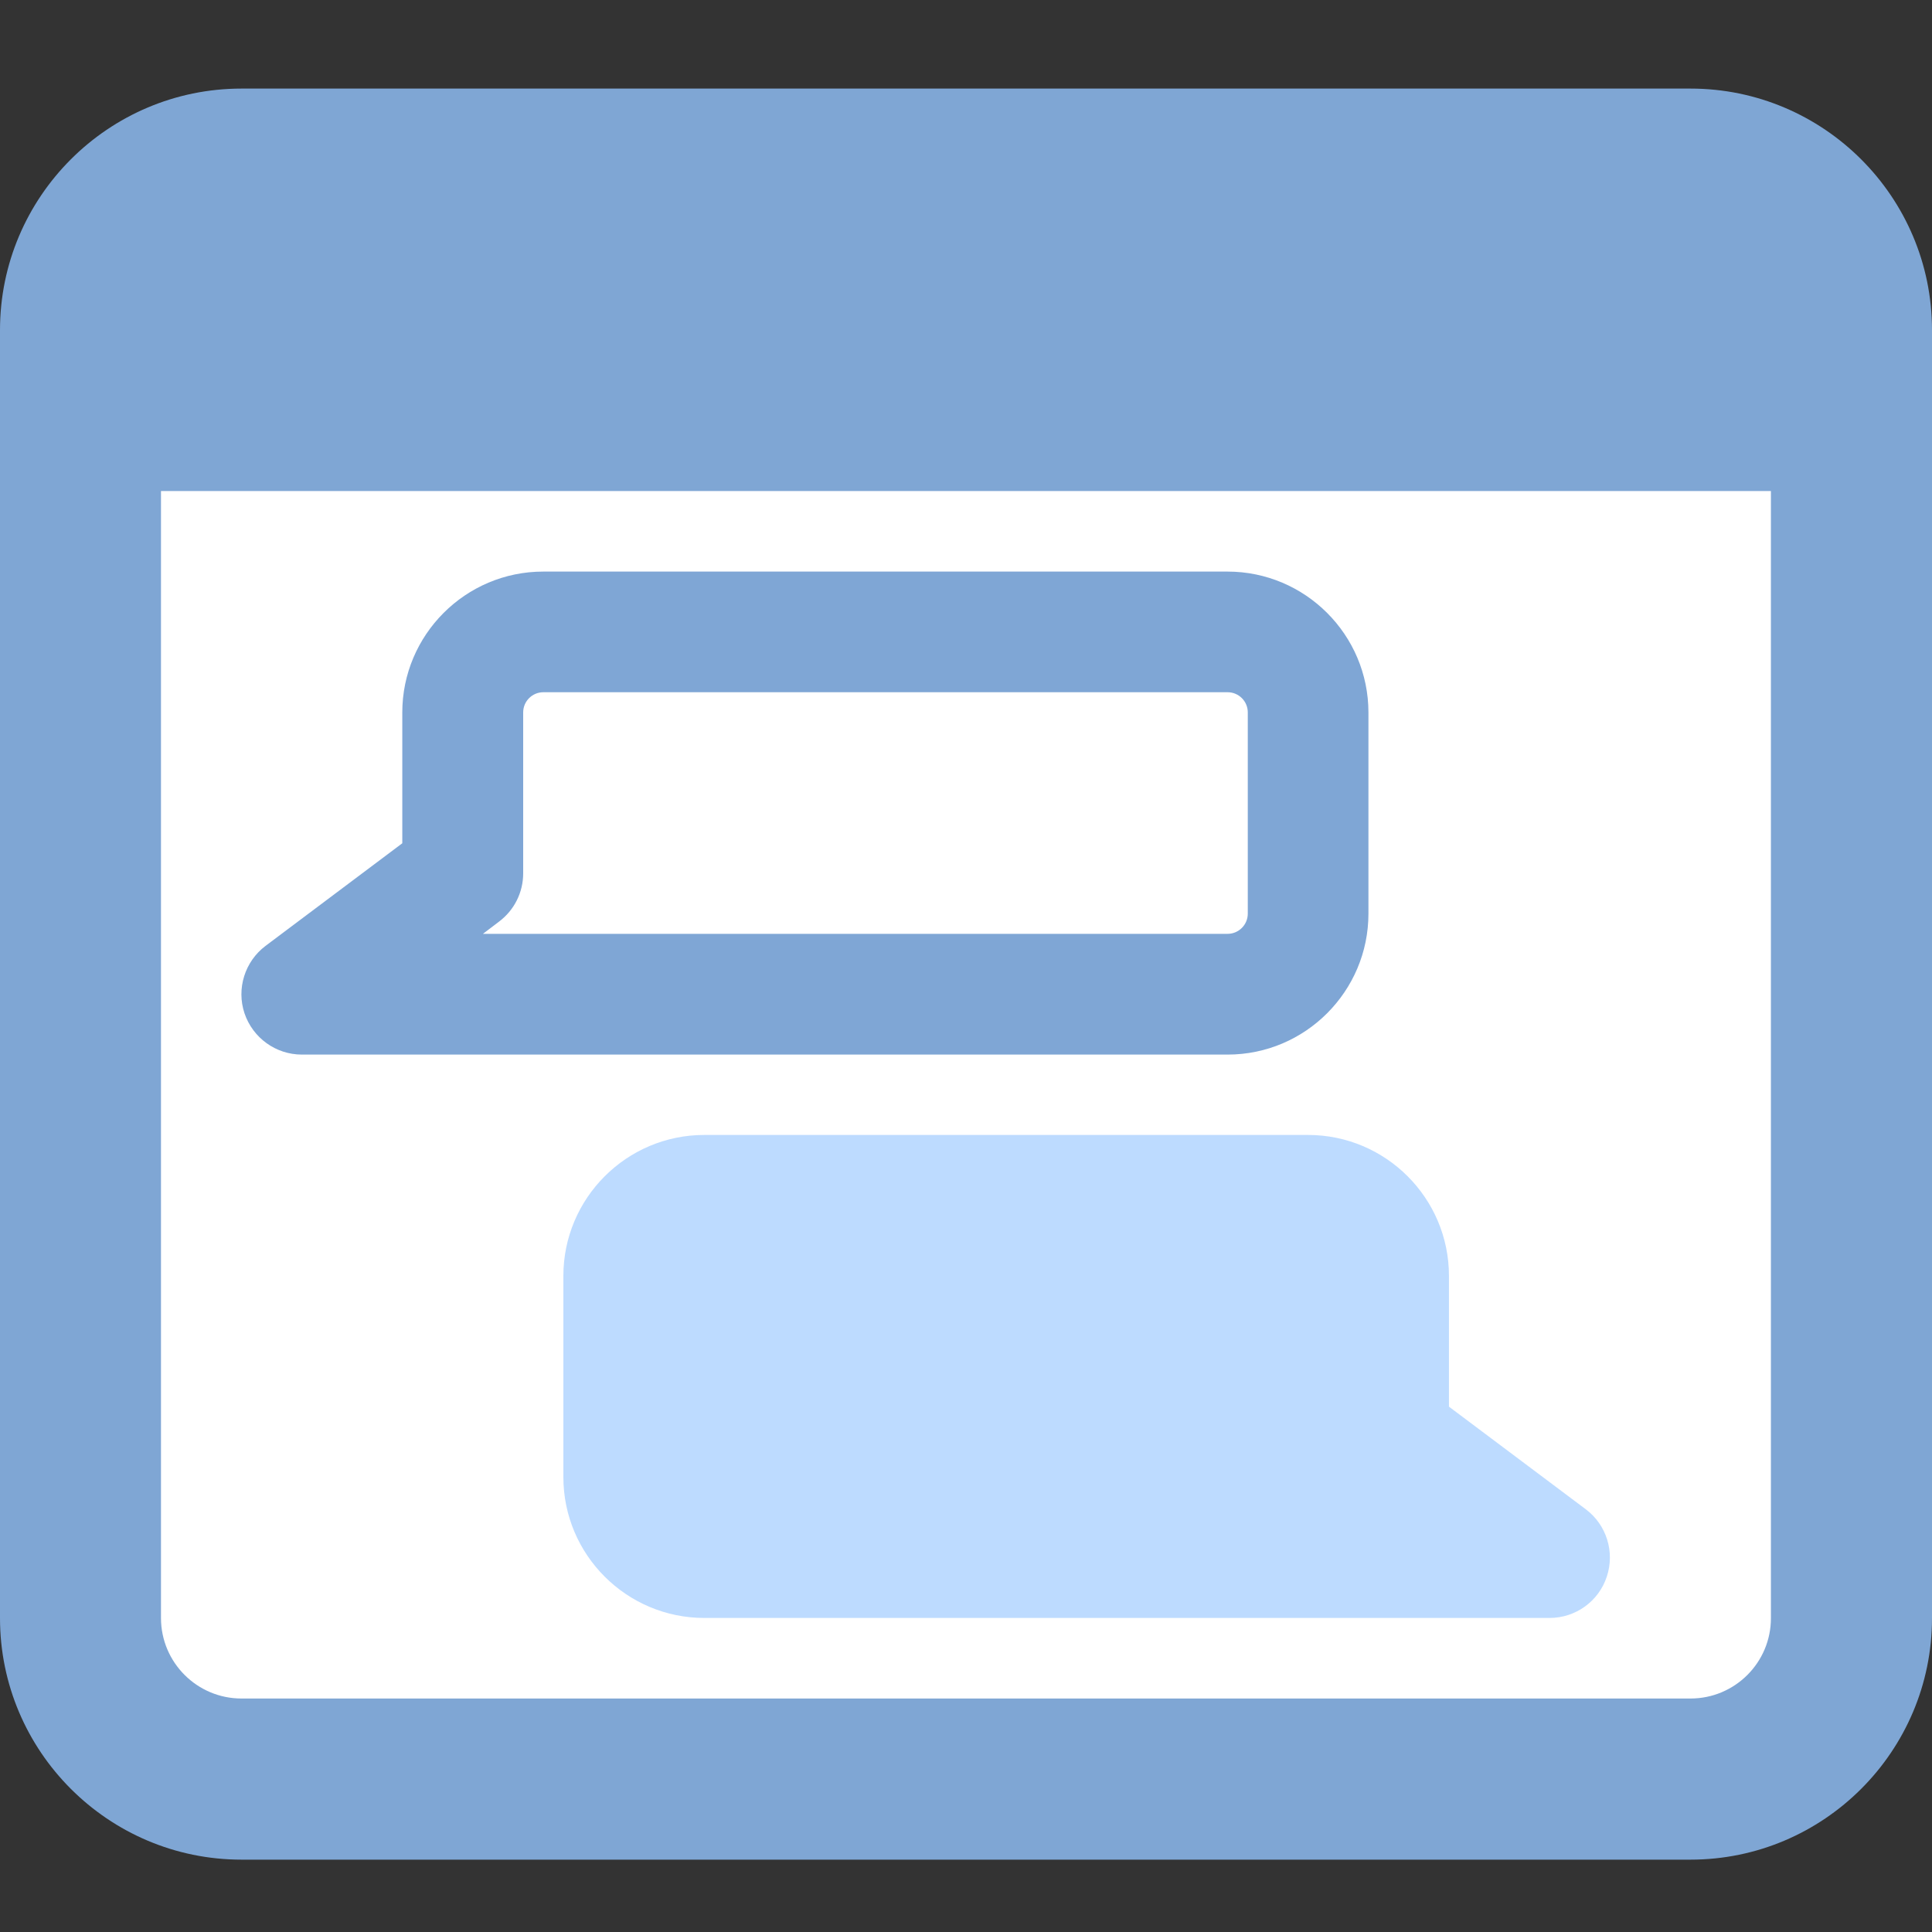 <svg width="40" height="40" viewBox="0 0 40 40" fill="none" xmlns="http://www.w3.org/2000/svg">
<rect x="0" y="0" width="40" height="40" fill="#333333" stroke="none"/>
<rect x="3" y="9" width="34" height="27" fill="white"/>
<path d="M32.082 33.498H14.582C12.974 33.498 11.664 32.191 11.664 30.581V26.416C11.664 24.808 12.972 23.498 14.582 23.498H27.082C28.689 23.498 29.999 24.805 29.999 26.416V29.123L32.832 31.248C33.262 31.57 33.437 32.133 33.267 32.643C33.099 33.153 32.622 33.498 32.082 33.498Z" fill="#BDDBFF"/>
<path d="M35 1.834H5C2.243 1.834 0 4.076 0 6.834V33.502C0 36.259 2.243 38.502 5 38.502H35C37.758 38.502 40 36.259 40 33.502V6.834C40 4.076 37.758 1.834 35 1.834ZM35 35.166H5C4.08 35.166 3.333 34.419 3.333 33.499V10.166H36.665V33.499C36.667 34.419 35.92 35.166 35 35.166Z" fill="#7FA6D4"/>
<path d="M25.417 21.834H6.249C5.712 21.834 5.234 21.489 5.062 20.979C4.892 20.469 5.069 19.907 5.497 19.584L8.329 17.459V14.752C8.329 13.144 9.637 11.834 11.247 11.834H25.414C27.022 11.834 28.332 13.142 28.332 14.752V18.916C28.332 20.524 27.024 21.834 25.417 21.834ZM9.999 19.334H25.417C25.647 19.334 25.834 19.146 25.834 18.916V14.749C25.834 14.519 25.647 14.332 25.417 14.332H11.249C11.019 14.332 10.832 14.519 10.832 14.749V18.081C10.832 18.477 10.647 18.844 10.332 19.081L9.999 19.334Z" fill="#7FA6D5"/>
</svg>
